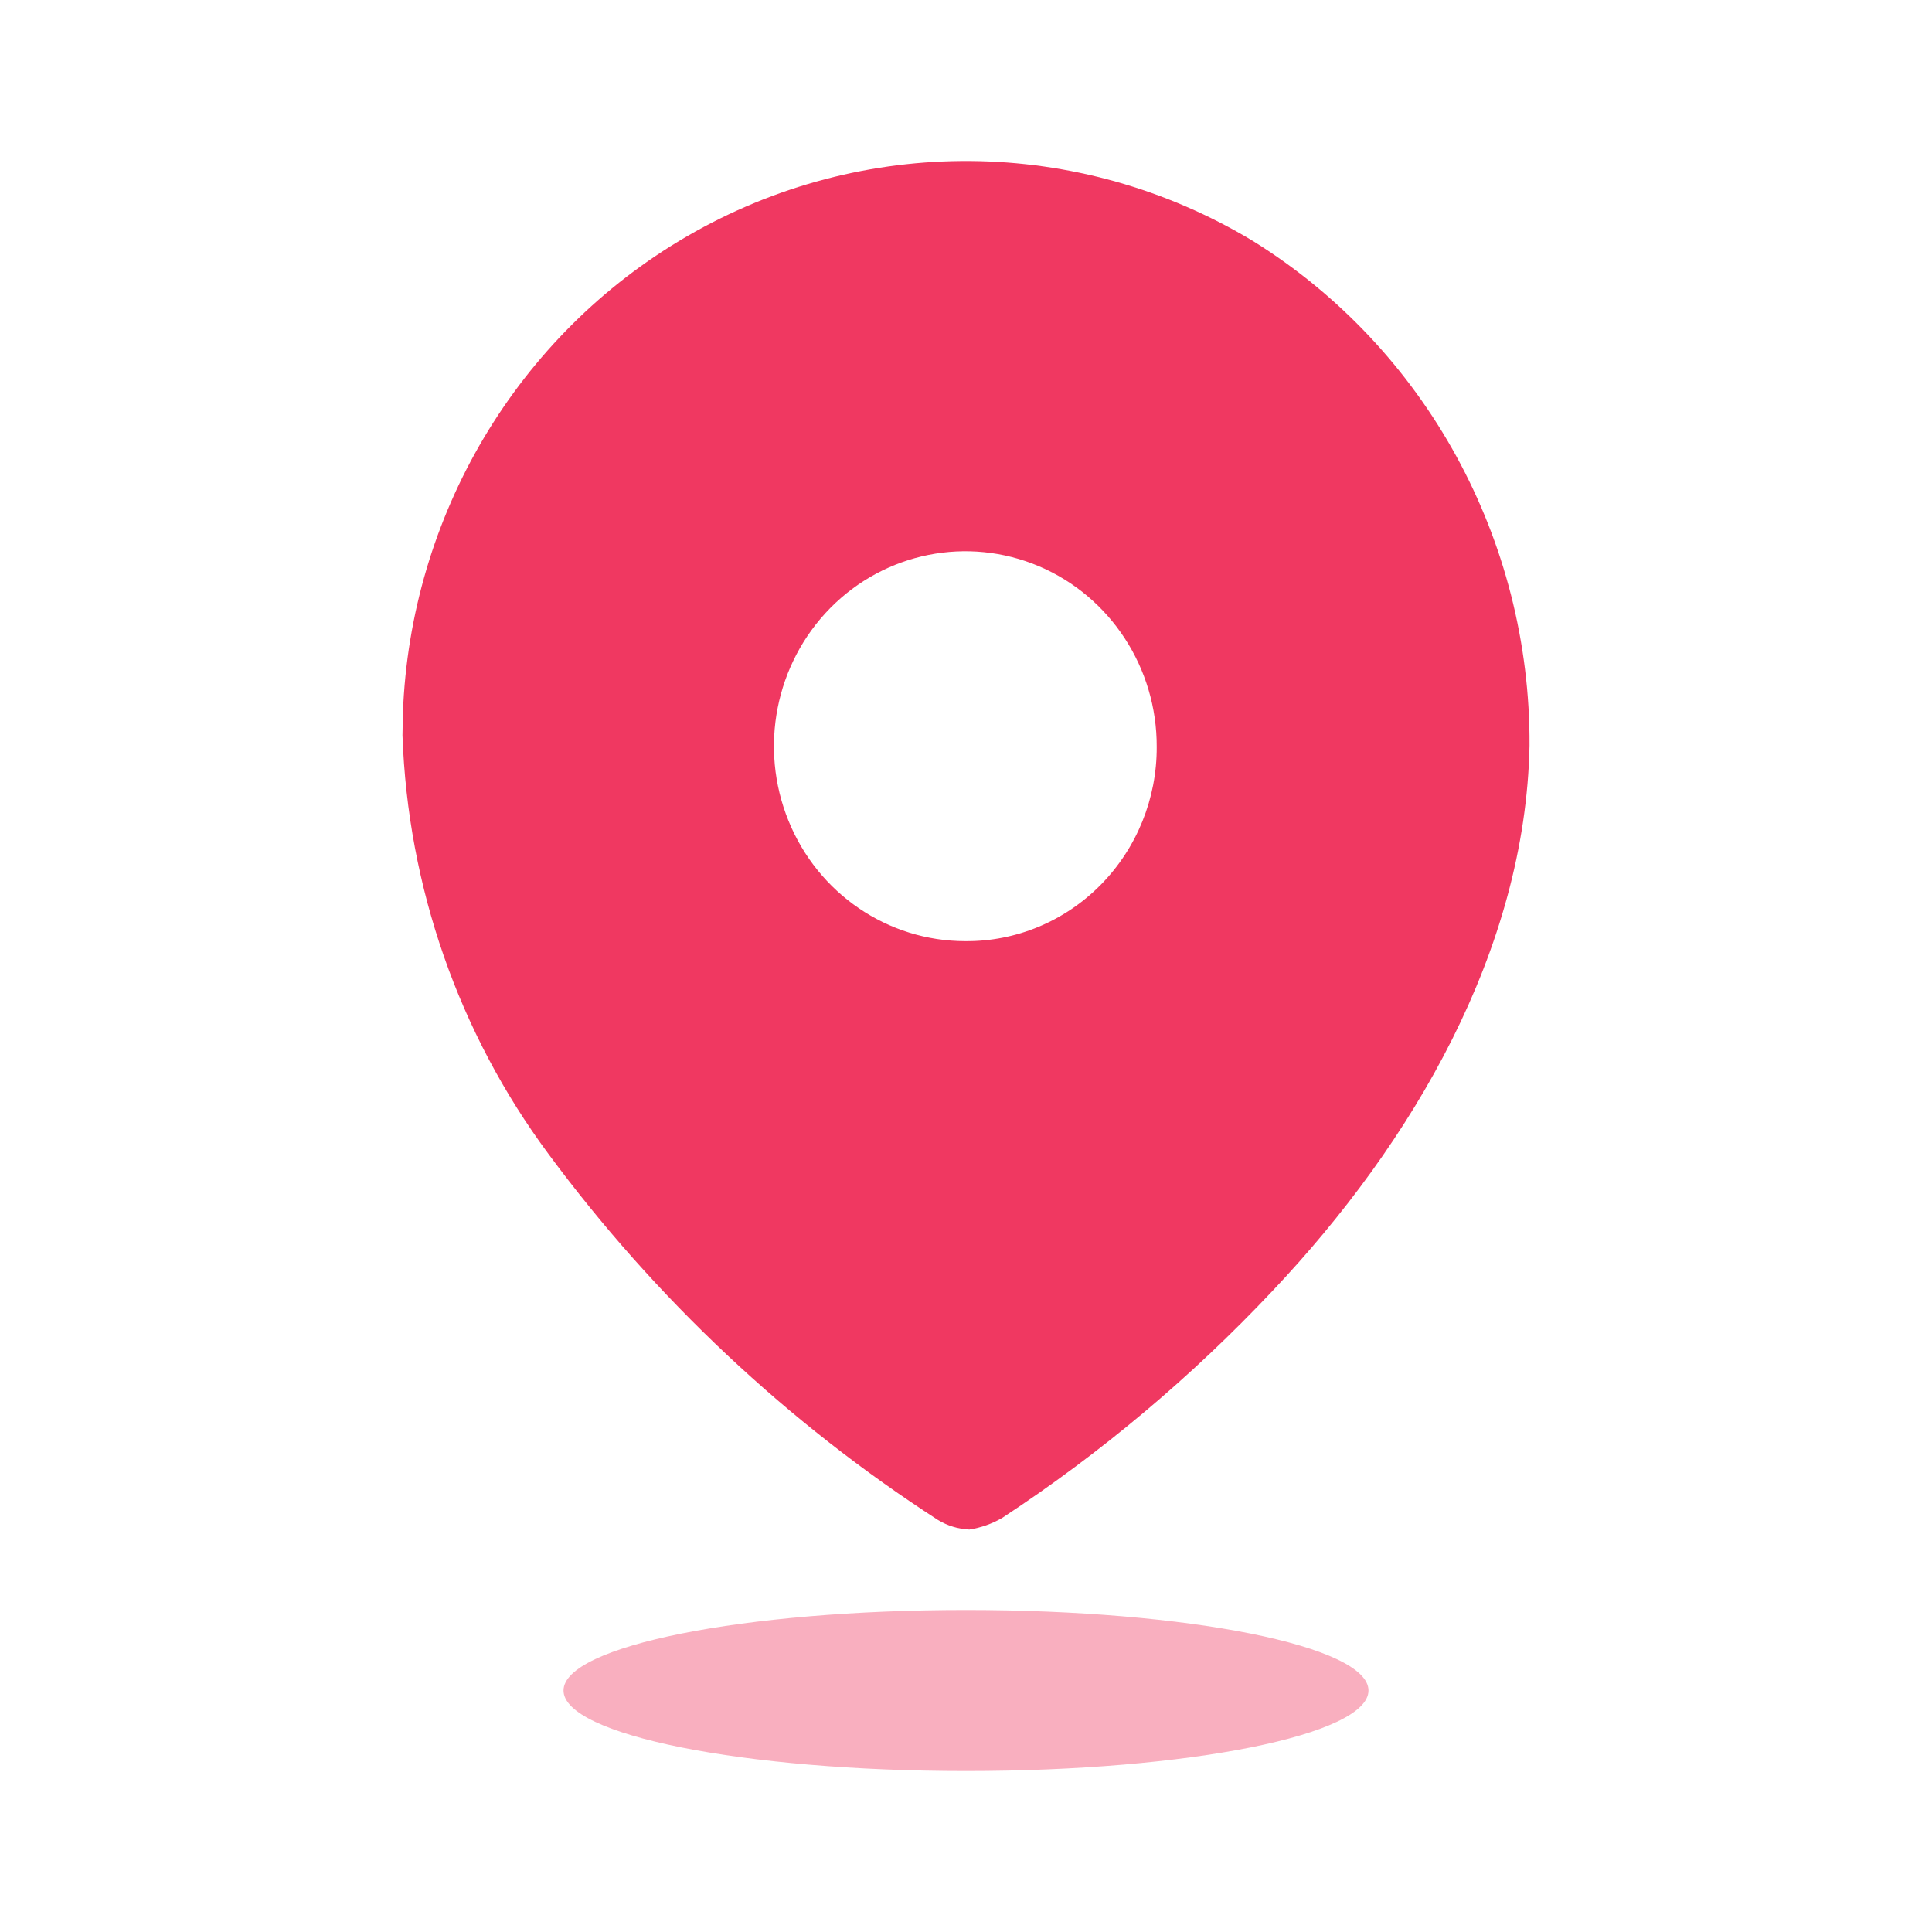 <svg width="28" height="28" viewBox="0 0 28 28" fill="none" xmlns="http://www.w3.org/2000/svg">
<path d="M9.954 3.426C12.503 1.945 15.636 1.971 18.161 3.494C20.661 5.048 22.181 7.821 22.167 10.805C22.108 13.769 20.479 16.555 18.442 18.709C17.267 19.957 15.951 21.062 14.524 21.999C14.377 22.084 14.216 22.141 14.048 22.167C13.887 22.16 13.731 22.112 13.593 22.028C11.413 20.62 9.501 18.823 7.948 16.723C6.648 14.97 5.91 12.852 5.833 10.657L5.839 10.337C5.945 7.472 7.496 4.854 9.954 3.426ZM15.059 8.207C14.022 7.767 12.828 8.006 12.032 8.813C11.237 9.621 10.998 10.837 11.427 11.894C11.855 12.951 12.867 13.64 13.99 13.64C14.726 13.646 15.433 13.351 15.954 12.822C16.475 12.293 16.767 11.574 16.764 10.825C16.768 9.681 16.095 8.648 15.059 8.207Z" fill="#F03861"/>
<path opacity="0.4" d="M14 25.667C17.222 25.667 19.833 25.144 19.833 24.5C19.833 23.856 17.222 23.333 14 23.333C10.778 23.333 8.167 23.856 8.167 24.5C8.167 25.144 10.778 25.667 14 25.667Z" fill="#F03861"/>
</svg>
